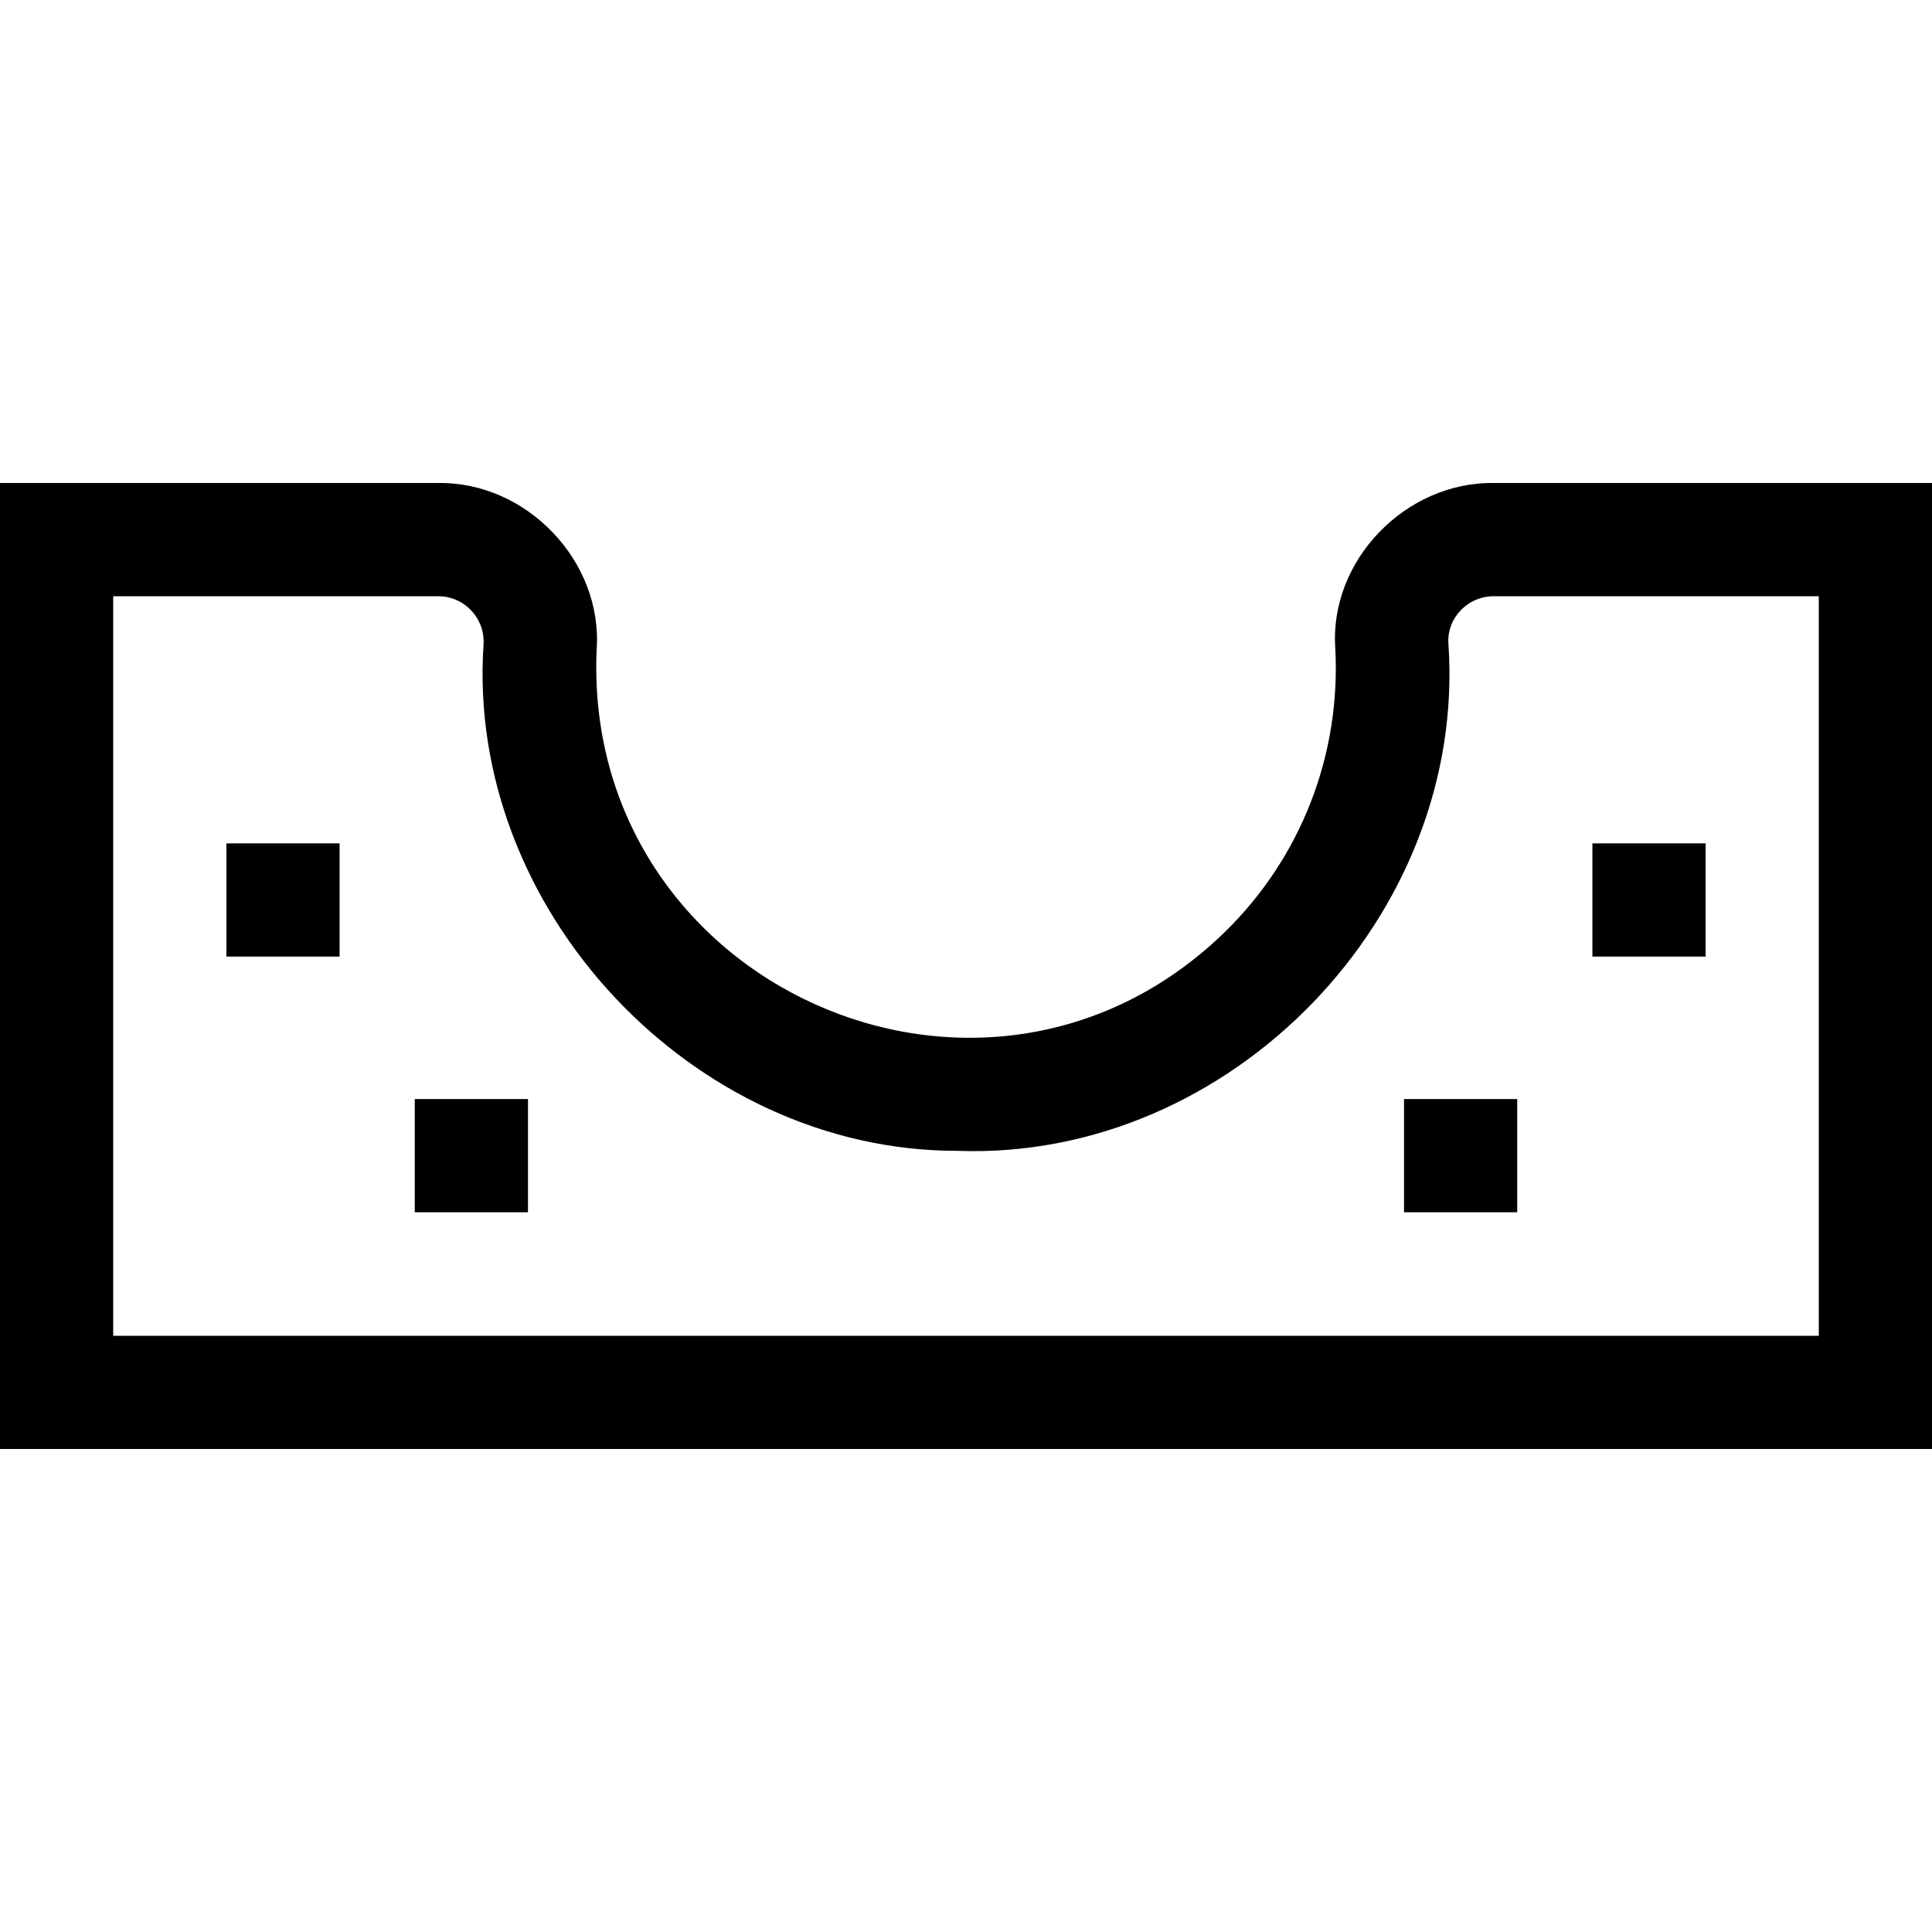 <svg id="Capa_1" enable-background="new 0 0 512 512" height="512" viewBox="0 0 512 512" width="512" xmlns="http://www.w3.org/2000/svg"><g><path d="m395.911 128.003c-23.335-.379-43.71 20.514-42.042 43.887 1.471 28.142-9.059 55.332-29.213 75.046-63.813 62.198-170.438 13.953-166.537-74.821 1.639-23.438-18.597-44.487-42.024-44.111h-116.095v256h512v-256h-116.089zm86.089 226h-452v-196h86.096c3.34 0 6.447 1.332 8.749 3.749 2.297 2.412 3.473 5.572 3.31 8.898-4.835 70.079 55.213 134.363 125.455 134.331 72.483 2.735 135.365-62.307 130.22-134.624-.161-3.164.977-6.198 3.205-8.543 2.334-2.457 5.487-3.81 8.877-3.81h86.088z"/><path d="m422 223.503h30v30h-30z"/><path d="m372.08 291.263h30v30h-30z"/><path d="m109.92 291.263h30v30h-30z"/><path d="m60 223.503h30v30h-30z"/></g></svg>
